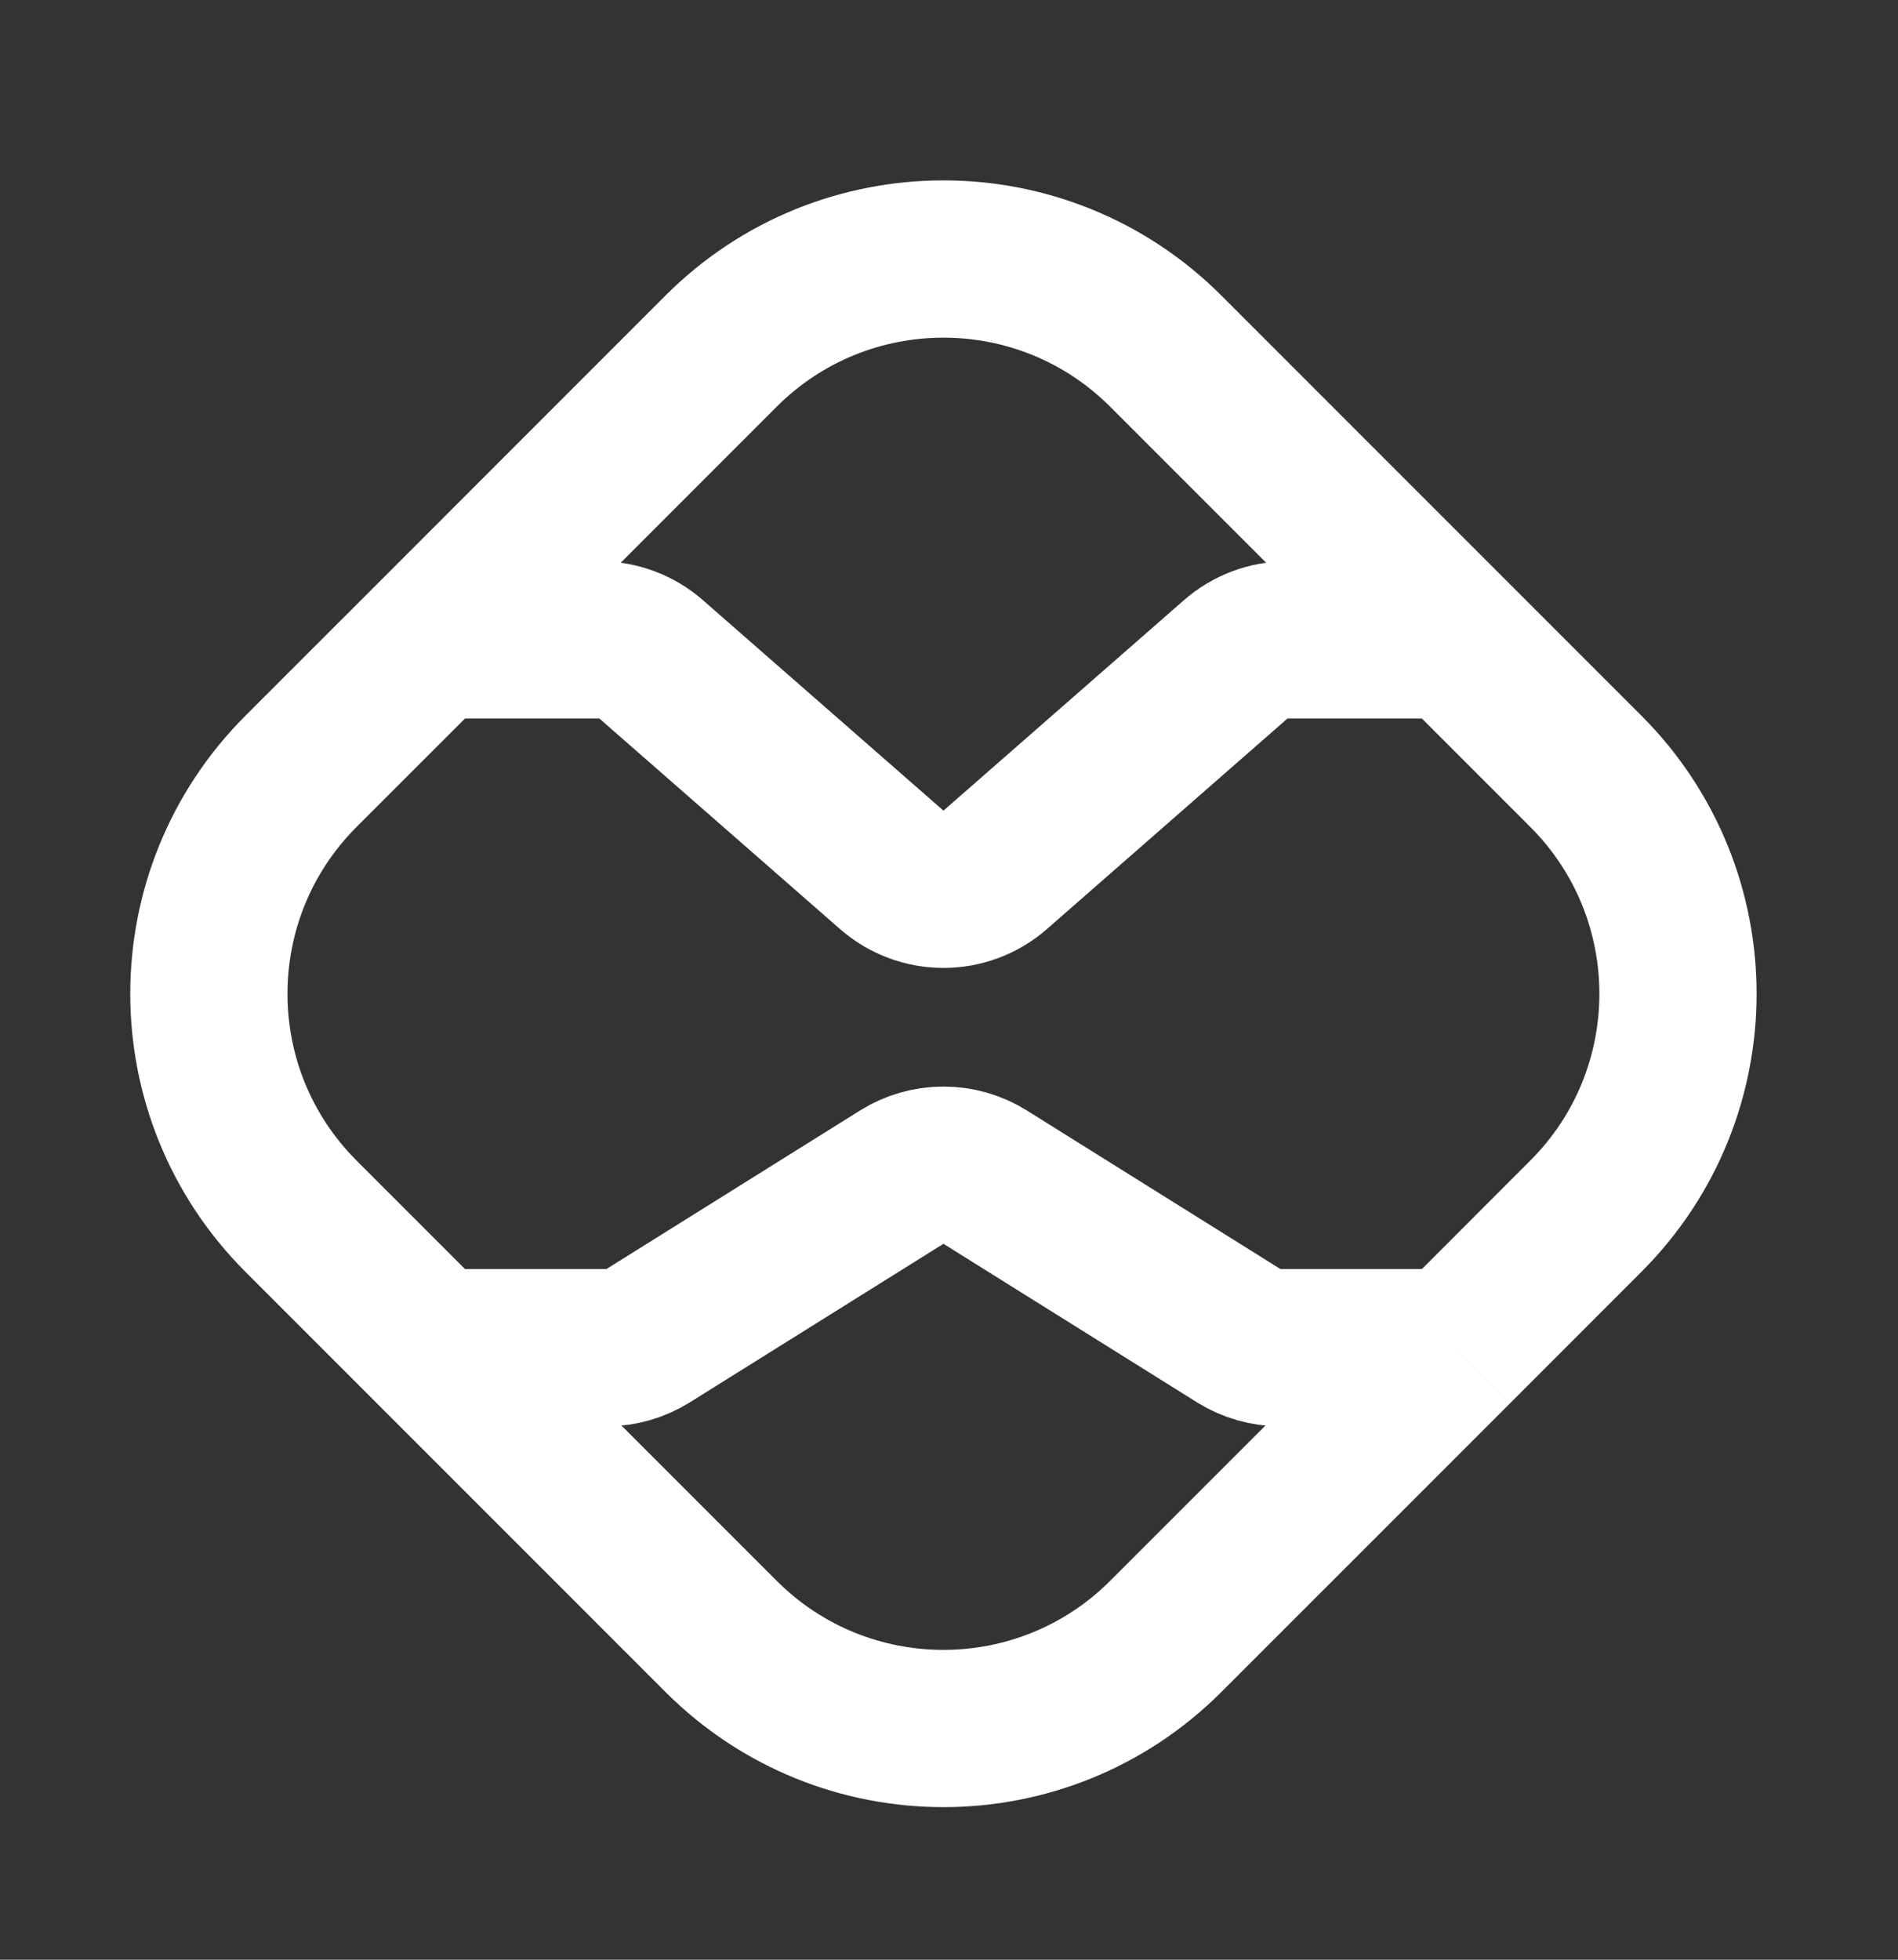 <svg width="31" height="32" viewBox="0 0 31 32" fill="none" xmlns="http://www.w3.org/2000/svg">
<rect x="0" y="0" width="31" height="32" fill="#333333" stroke="none"/>
<path d="M7.063 10.449L4.916 12.595C2.91 14.601 2.91 17.853 4.916 19.859L7.063 22.006M7.063 10.449L11.777 5.734C13.783 3.728 17.035 3.728 19.041 5.734L23.756 10.449M7.063 10.449L9.79 10.449C10.101 10.449 10.402 10.562 10.636 10.767L14.564 14.203C15.048 14.627 15.771 14.627 16.255 14.203L20.182 10.767C20.416 10.562 20.717 10.449 21.028 10.449L23.756 10.449M23.756 10.449L25.902 12.595C27.908 14.601 27.908 17.853 25.902 19.859L23.756 22.006M7.063 22.006L11.777 26.72C13.783 28.726 17.035 28.726 19.041 26.72L23.756 22.006M7.063 22.006H9.905C10.145 22.006 10.381 21.938 10.585 21.811L14.729 19.221C15.145 18.961 15.673 18.961 16.09 19.221L20.233 21.811C20.437 21.938 20.673 22.006 20.914 22.006H23.756" stroke="white" stroke-width="2.568"/>
</svg>
